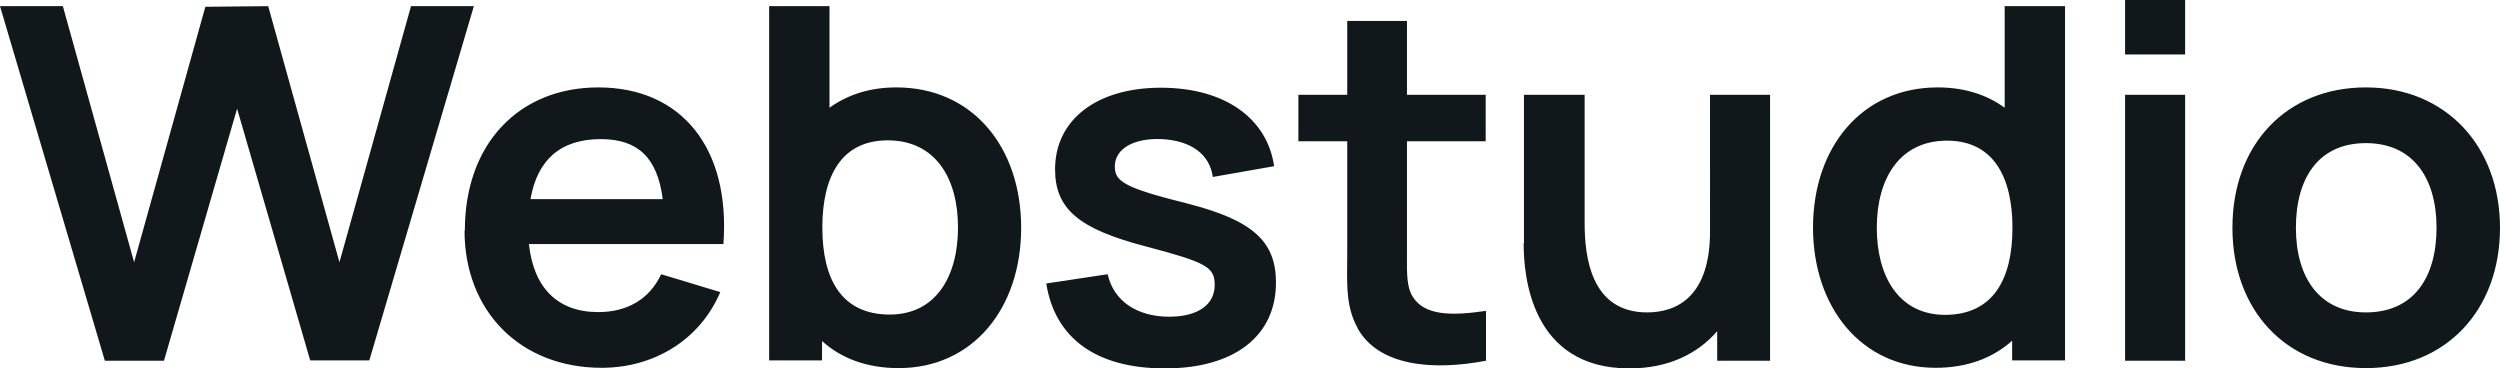 <svg xmlns="http://www.w3.org/2000/svg" width="570" height="84" fill="none" viewBox="0 0 570 84"><path fill="#11181C" fill-rule="evenodd" d="M484.518 0h13.691v12.421h-13.691V0Zm0 21.614h13.691v60.632h-13.691V21.614ZM0 1.404h14.33l16.245 58.385L46.82 1.544l14.33-.14L77.395 59.79 93.711 1.403h14.33L84.205 82.175H70.727L54.056 24.772l-16.67 57.474h-13.48L0 1.404ZM105.984 52.56c0-19.86 12.414-32.631 30.433-32.631 19.012 0 30.149 13.895 28.518 35.72h-44.338c1.064 9.964 6.527 15.508 15.82 15.508 6.668 0 11.705-3.018 14.33-8.632l13.478 4.07c-4.682 11.018-15.252 17.264-27.028 17.264-18.586 0-31.284-12.913-31.284-31.299h.071Zm45.117-7.157c-1.206-9.474-5.675-13.685-14.117-13.685-9.151 0-14.471 4.702-16.032 13.684h30.149Zm36.322 36.771v-4.42c4.327 3.93 10.215 6.175 17.451 6.175 16.954 0 27.95-13.614 27.95-32s-11.067-32-28.447-32c-6.101 0-11.137 1.684-15.252 4.631V1.404h-13.762v80.771h12.06Zm31-30.315c0 11.075-4.955 19.84-15.572 19.86-10.969-.019-15.358-8.014-15.358-19.86 0-11.86 4.47-19.86 14.898-19.86 10.995 0 16.032 8.772 16.032 19.86Zm20.147 12.772 13.975-2.106c1.348 6.035 6.598 9.684 14.046 9.684 6.527 0 10.357-2.736 10.357-7.227 0-4.07-1.773-5.123-15.606-8.773-15.394-4-20.786-8.56-20.786-17.614 0-11.298 9.506-18.596 24.12-18.596 14.613 0 24.261 7.017 25.822 17.895l-13.975 2.456c-.71-5.193-4.966-8.28-11.634-8.632-6.385-.28-10.712 2.176-10.712 6.246 0 3.509 2.412 4.912 16.741 8.491 14.685 3.79 20.005 8.561 20.005 17.965 0 12.21-9.505 19.579-25.325 19.579-15.82 0-25.042-7.017-27.028-19.228v-.14Zm68.581-4.465c-.056 5.625-.1 10.071 2.359 14.57v.07c4.824 8.702 17.167 9.754 29.298 7.439V70.877c-7.662 1.123-14.046 1.193-16.742-3.298-1.32-2.051-1.303-5.204-1.282-9.262v-.025c.002-.515.005-1.046.005-1.59V32.21h17.948V21.614h-17.948V4.772h-13.62v16.842h-11.138v10.597h11.138v25.263c0 .928-.009 1.825-.018 2.693Zm40.311-4.728V21.614h13.834v29.193c0 7.439 1.276 20.421 14.258 20.421 6.953 0 14.33-3.79 14.33-18.456V21.614h13.692v60.632h-12.06v-6.737C387.047 80.702 380.307 84 371.511 84c-22.559 0-24.12-21.333-24.12-28.491l.071-.07Zm94.35-35.51c-17.298 0-28.433 13.598-28.447 31.966.014 18.158 11.007 31.965 27.95 31.965 7.236 0 13.053-2.246 17.452-6.176v4.491h12.059V1.404h-13.762V24.56c-4.043-2.947-9.151-4.631-15.252-4.631Zm17.026 32c0 11.707-4.389 19.842-15.358 19.86-10.617-.019-15.572-8.853-15.572-19.86 0-11.017 5.037-19.859 16.032-19.859 10.428 0 14.898 8.14 14.898 19.86Zm80.587-32c-18.09 0-30.433 12.983-30.433 32 0 18.738 12.131 32 30.433 32S570 70.668 570 51.93c0-18.736-12.485-32-30.575-32Zm16.103 32c0 11.37-5.249 19.3-16.103 19.3-10.499 0-15.961-7.86-15.961-19.3 0-11.438 5.249-19.297 15.961-19.297s16.103 7.93 16.103 19.298Z" clip-rule="evenodd"/></svg>